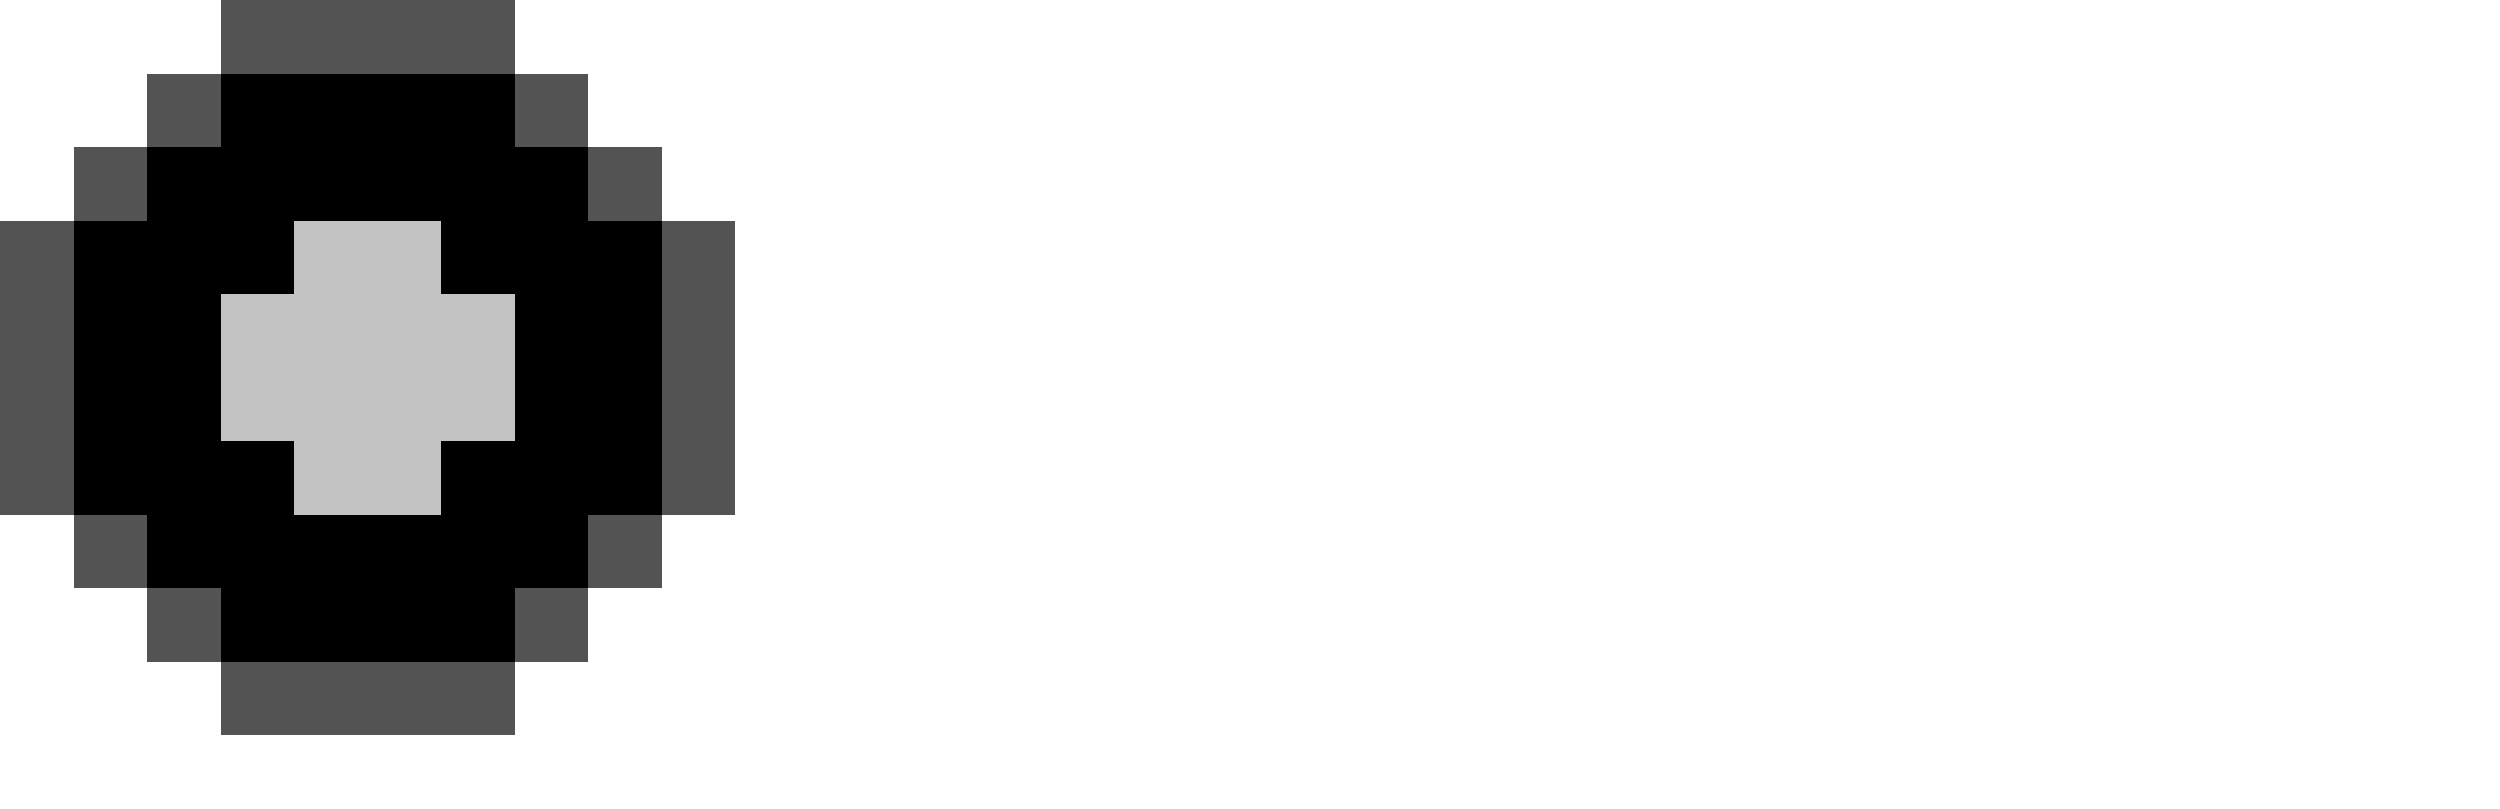 <svg xmlns="http://www.w3.org/2000/svg" viewBox="0 -0.5 34 11" shape-rendering="crispEdges">
  <defs>
    <filter id="blend" color-interpolation-filters="sRGB">
      <feFlood flood-color="currentColor" result="blend"/>
      <feComposite in="blend" in2="SourceAlpha" operator="in" result="blendMasked"/>
      <feComposite in="SourceGraphic" in2="blendMasked" operator="arithmetic" k1="0" k2="1" k3="0.4" k4="0"/>
    </filter>
  </defs>

  <path filter="url(#blend)" stroke="#535353" d="M3 0h4M2 1h1M7 1h1M1 2h1M8 2h1M0 3h1M9 3h1M0 4h1M9 4h1M0 5h1M9 5h1M0 6h1M9 6h1M1 7h1M8 7h1M2 8h1M7 8h1M3 9h4" />
  <path filter="url(#blend)" stroke="#c3c3c3" d="M4 3h2M3 4h4M3 5h4M4 6h2" />

  <path stroke="#000000" d="M3 1h4M2 2h6M1 3h3M6 3h3M1 4h2M7 4h2M1 5h2M7 5h2M1 6h3M6 6h3M2 7h6M3 8h4" />
</svg>